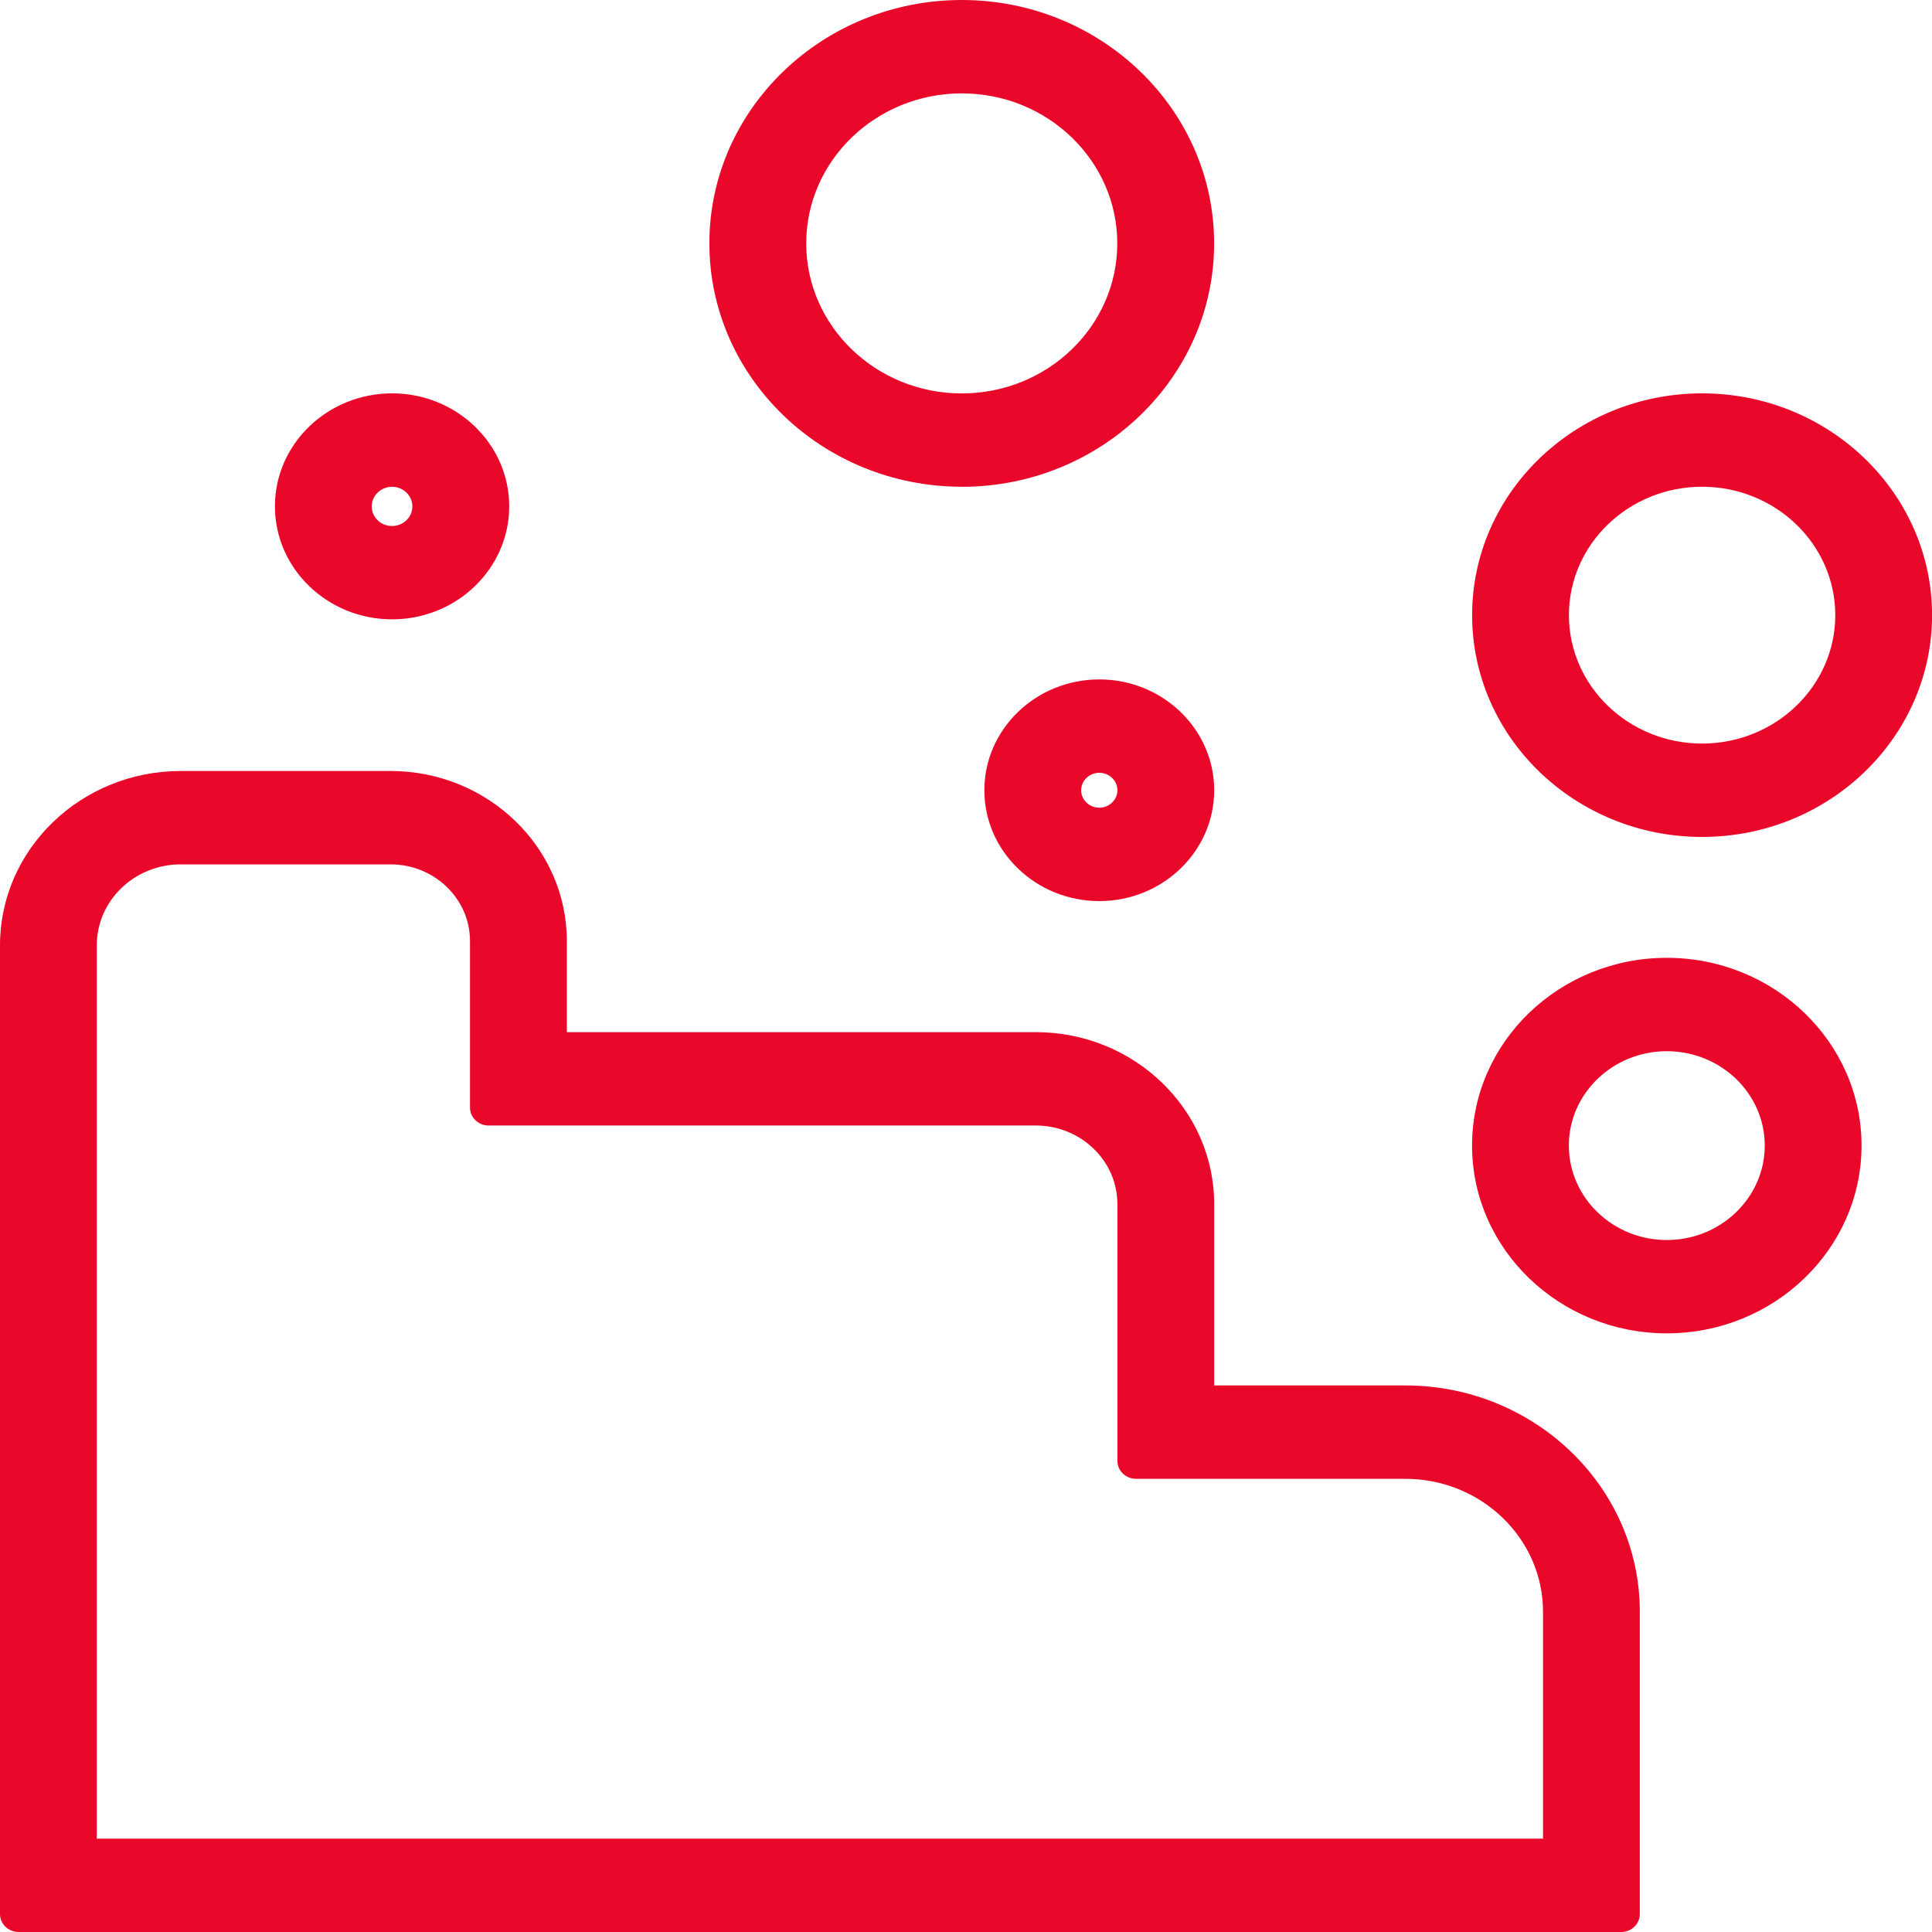 <svg width="30" height="30" viewBox="0 0 30 30" fill="none" xmlns="http://www.w3.org/2000/svg">
<g clip-path="url(#clip0_25_648)">
<path d="M21.82 21.791H18.565V18.697C18.565 17.379 17.452 16.305 16.084 16.305H8.513V14.611C8.513 13.309 7.414 12.25 6.065 12.25H2.806C1.418 12.25 0.289 13.339 0.289 14.678V29.72H25.174V25.025C25.174 23.242 23.669 21.791 21.82 21.791ZM24.249 28.829H1.214V14.679C1.214 13.832 1.928 13.143 2.806 13.143H6.065C6.904 13.143 7.588 13.802 7.588 14.612V17.198H16.084C16.941 17.198 17.64 17.871 17.64 18.698V22.684H21.82C23.16 22.684 24.249 23.735 24.249 25.026V28.829Z" fill="#E9082A"/>
<path d="M25.174 30H0.289C0.13 30 0 29.875 0 29.721V14.679C0 13.187 1.258 11.972 2.806 11.972H6.065C7.574 11.972 8.802 13.157 8.802 14.612V16.027H16.084C17.611 16.027 18.854 17.225 18.854 18.698V21.513H21.82C23.829 21.513 25.463 23.089 25.463 25.026V29.721C25.463 29.875 25.334 30 25.174 30ZM0.578 29.442H24.885V25.026C24.885 23.397 23.51 22.071 21.82 22.071H18.565C18.405 22.071 18.276 21.946 18.276 21.792V18.698C18.276 17.533 17.293 16.585 16.084 16.585H8.513C8.353 16.585 8.224 16.46 8.224 16.306V14.612C8.224 13.464 7.256 12.53 6.065 12.53H2.806C1.577 12.53 0.578 13.493 0.578 14.679V29.442ZM24.249 29.108H1.214C1.055 29.108 0.925 28.983 0.925 28.829V14.679C0.925 13.678 1.769 12.864 2.806 12.864H6.065C7.064 12.864 7.877 13.648 7.877 14.612V16.919H16.084C17.101 16.919 17.929 17.717 17.929 18.698V22.405H21.82C23.319 22.405 24.538 23.581 24.538 25.026V28.829C24.538 28.983 24.409 29.108 24.249 29.108ZM1.503 28.55H23.96V25.026C23.96 23.889 23 22.963 21.82 22.963H17.64C17.48 22.963 17.351 22.838 17.351 22.684V18.698C17.351 18.025 16.783 17.477 16.084 17.477H7.588C7.428 17.477 7.298 17.352 7.298 17.198V14.612C7.298 13.956 6.745 13.422 6.065 13.422H2.806C2.087 13.422 1.503 13.985 1.503 14.679V28.55Z" fill="#E9082A"/>
<path d="M6.088 9.338C6.931 9.338 7.618 8.677 7.618 7.862C7.618 7.048 6.932 6.387 6.088 6.387C5.243 6.387 4.558 7.048 4.558 7.862C4.558 8.677 5.243 9.338 6.088 9.338ZM6.088 7.28C6.421 7.28 6.693 7.541 6.693 7.864C6.693 8.186 6.422 8.447 6.088 8.447C5.753 8.447 5.483 8.186 5.483 7.864C5.483 7.541 5.755 7.28 6.088 7.28Z" fill="#E9082A"/>
<path d="M6.088 9.617C5.085 9.617 4.269 8.83 4.269 7.862C4.269 6.894 5.085 6.108 6.088 6.108C7.09 6.108 7.907 6.894 7.907 7.862C7.907 8.83 7.091 9.617 6.088 9.617ZM6.088 6.667C5.403 6.667 4.847 7.203 4.847 7.864C4.847 8.524 5.403 9.06 6.088 9.06C6.772 9.06 7.329 8.524 7.329 7.864C7.329 7.203 6.772 6.667 6.088 6.667ZM6.088 8.725C5.595 8.725 5.194 8.338 5.194 7.862C5.194 7.387 5.595 7 6.088 7C6.58 7 6.982 7.387 6.982 7.862C6.982 8.338 6.58 8.725 6.088 8.725ZM6.088 7.559C5.914 7.559 5.772 7.695 5.772 7.864C5.772 8.032 5.913 8.168 6.088 8.168C6.262 8.168 6.403 8.032 6.403 7.864C6.403 7.695 6.262 7.559 6.088 7.559Z" fill="#E9082A"/>
<path d="M14.935 7.279C16.935 7.279 18.564 5.709 18.564 3.778C18.564 1.848 16.935 0.278 14.935 0.278C12.934 0.278 11.305 1.848 11.305 3.778C11.305 5.709 12.933 7.279 14.935 7.279ZM14.935 1.171C16.425 1.171 17.639 2.341 17.639 3.78C17.639 5.218 16.425 6.388 14.935 6.388C13.444 6.388 12.23 5.218 12.23 3.78C12.23 2.341 13.443 1.171 14.935 1.171Z" fill="#E9082A"/>
<path d="M14.935 7.558C12.773 7.558 11.015 5.863 11.015 3.778C11.015 1.694 12.774 0 14.935 0C17.095 0 18.853 1.695 18.853 3.78C18.853 5.864 17.095 7.559 14.935 7.559V7.558ZM14.935 0.558C13.092 0.558 11.594 2.003 11.594 3.78C11.594 5.556 13.092 7.001 14.935 7.001C16.777 7.001 18.274 5.556 18.274 3.78C18.274 2.003 16.776 0.558 14.935 0.558ZM14.935 6.666C13.284 6.666 11.941 5.371 11.941 3.778C11.941 2.186 13.283 0.891 14.935 0.891C16.586 0.891 17.928 2.186 17.928 3.778C17.928 5.371 16.585 6.666 14.935 6.666ZM14.935 1.45C13.602 1.45 12.519 2.495 12.519 3.78C12.519 5.064 13.602 6.109 14.935 6.109C16.267 6.109 17.349 5.064 17.349 3.78C17.349 2.495 16.266 1.45 14.935 1.45Z" fill="#E9082A"/>
<path d="M15.574 12.271C15.574 13.066 16.245 13.713 17.07 13.713C17.894 13.713 18.565 13.066 18.565 12.271C18.565 11.476 17.894 10.829 17.07 10.829C16.245 10.829 15.574 11.476 15.574 12.271ZM17.64 12.271C17.64 12.574 17.384 12.821 17.07 12.821C16.755 12.821 16.499 12.574 16.499 12.271C16.499 11.968 16.755 11.721 17.07 11.721C17.384 11.721 17.64 11.968 17.64 12.271Z" fill="#E9082A"/>
<path d="M17.07 13.992C16.085 13.992 15.285 13.22 15.285 12.271C15.285 11.322 16.085 10.55 17.07 10.55C18.054 10.55 18.854 11.322 18.854 12.271C18.854 13.22 18.054 13.992 17.07 13.992ZM17.07 11.108C16.405 11.108 15.863 11.63 15.863 12.271C15.863 12.912 16.405 13.434 17.07 13.434C17.735 13.434 18.276 12.912 18.276 12.271C18.276 11.63 17.735 11.108 17.07 11.108ZM17.07 13.1C16.595 13.1 16.21 12.728 16.21 12.271C16.21 11.814 16.595 11.442 17.07 11.442C17.544 11.442 17.929 11.814 17.929 12.271C17.929 12.728 17.544 13.1 17.07 13.1ZM17.07 12C16.915 12 16.788 12.121 16.788 12.271C16.788 12.42 16.915 12.542 17.07 12.542C17.224 12.542 17.351 12.42 17.351 12.271C17.351 12.121 17.224 12 17.07 12Z" fill="#E9082A"/>
<path d="M26.43 6.387C24.62 6.387 23.148 7.807 23.148 9.552C23.148 11.297 24.62 12.717 26.43 12.717C28.24 12.717 29.712 11.297 29.712 9.552C29.712 7.807 28.24 6.387 26.43 6.387ZM26.43 11.825C25.13 11.825 24.073 10.806 24.073 9.552C24.073 8.298 25.13 7.279 26.43 7.279C27.73 7.279 28.787 8.298 28.787 9.552C28.787 10.806 27.73 11.825 26.43 11.825Z" fill="#E9082A"/>
<path d="M26.43 12.996C24.46 12.996 22.859 11.451 22.859 9.552C22.859 7.653 24.46 6.108 26.43 6.108C28.399 6.108 30.001 7.653 30.001 9.552C30.001 11.451 28.399 12.996 26.43 12.996ZM26.43 6.666C24.78 6.666 23.437 7.961 23.437 9.552C23.437 11.143 24.78 12.438 26.43 12.438C28.08 12.438 29.423 11.143 29.423 9.552C29.423 7.961 28.08 6.666 26.43 6.666ZM26.43 12.104C24.971 12.104 23.784 10.96 23.784 9.552C23.784 8.145 24.971 7 26.43 7C27.89 7 29.076 8.145 29.076 9.552C29.076 10.96 27.89 12.104 26.43 12.104ZM26.43 7.558C25.29 7.558 24.362 8.452 24.362 9.552C24.362 10.652 25.29 11.546 26.43 11.546C27.57 11.546 28.498 10.652 28.498 9.552C28.498 8.452 27.57 7.558 26.43 7.558Z" fill="#E9082A"/>
<path d="M25.882 15.152C24.374 15.152 23.147 16.335 23.147 17.788C23.147 19.241 24.374 20.426 25.882 20.426C27.39 20.426 28.617 19.242 28.617 17.788C28.617 16.334 27.39 15.152 25.882 15.152ZM25.882 19.533C24.884 19.533 24.072 18.75 24.072 17.788C24.072 16.826 24.884 16.044 25.882 16.044C26.88 16.044 27.692 16.827 27.692 17.788C27.692 18.749 26.88 19.533 25.882 19.533Z" fill="#E9082A"/>
<path d="M25.882 20.704C24.214 20.704 22.858 19.396 22.858 17.788C22.858 16.18 24.214 14.873 25.882 14.873C27.549 14.873 28.906 16.181 28.906 17.788C28.906 19.395 27.549 20.704 25.882 20.704ZM25.882 15.43C24.533 15.43 23.436 16.489 23.436 17.788C23.436 19.087 24.533 20.147 25.882 20.147C27.23 20.147 28.328 19.088 28.328 17.788C28.328 16.488 27.23 15.43 25.882 15.43ZM25.882 19.812C24.724 19.812 23.783 18.904 23.783 17.788C23.783 16.672 24.724 15.765 25.882 15.765C27.04 15.765 27.981 16.673 27.981 17.788C27.981 18.903 27.04 19.812 25.882 19.812ZM25.882 16.323C25.043 16.323 24.361 16.981 24.361 17.788C24.361 18.596 25.043 19.255 25.882 19.255C26.72 19.255 27.403 18.597 27.403 17.788C27.403 16.98 26.72 16.323 25.882 16.323Z" fill="#E9082A"/>
</g>
<defs>
<clipPath id="clip0_25_648">
<rect width="30" height="30" fill="white"/>
</clipPath>
</defs>
</svg>

